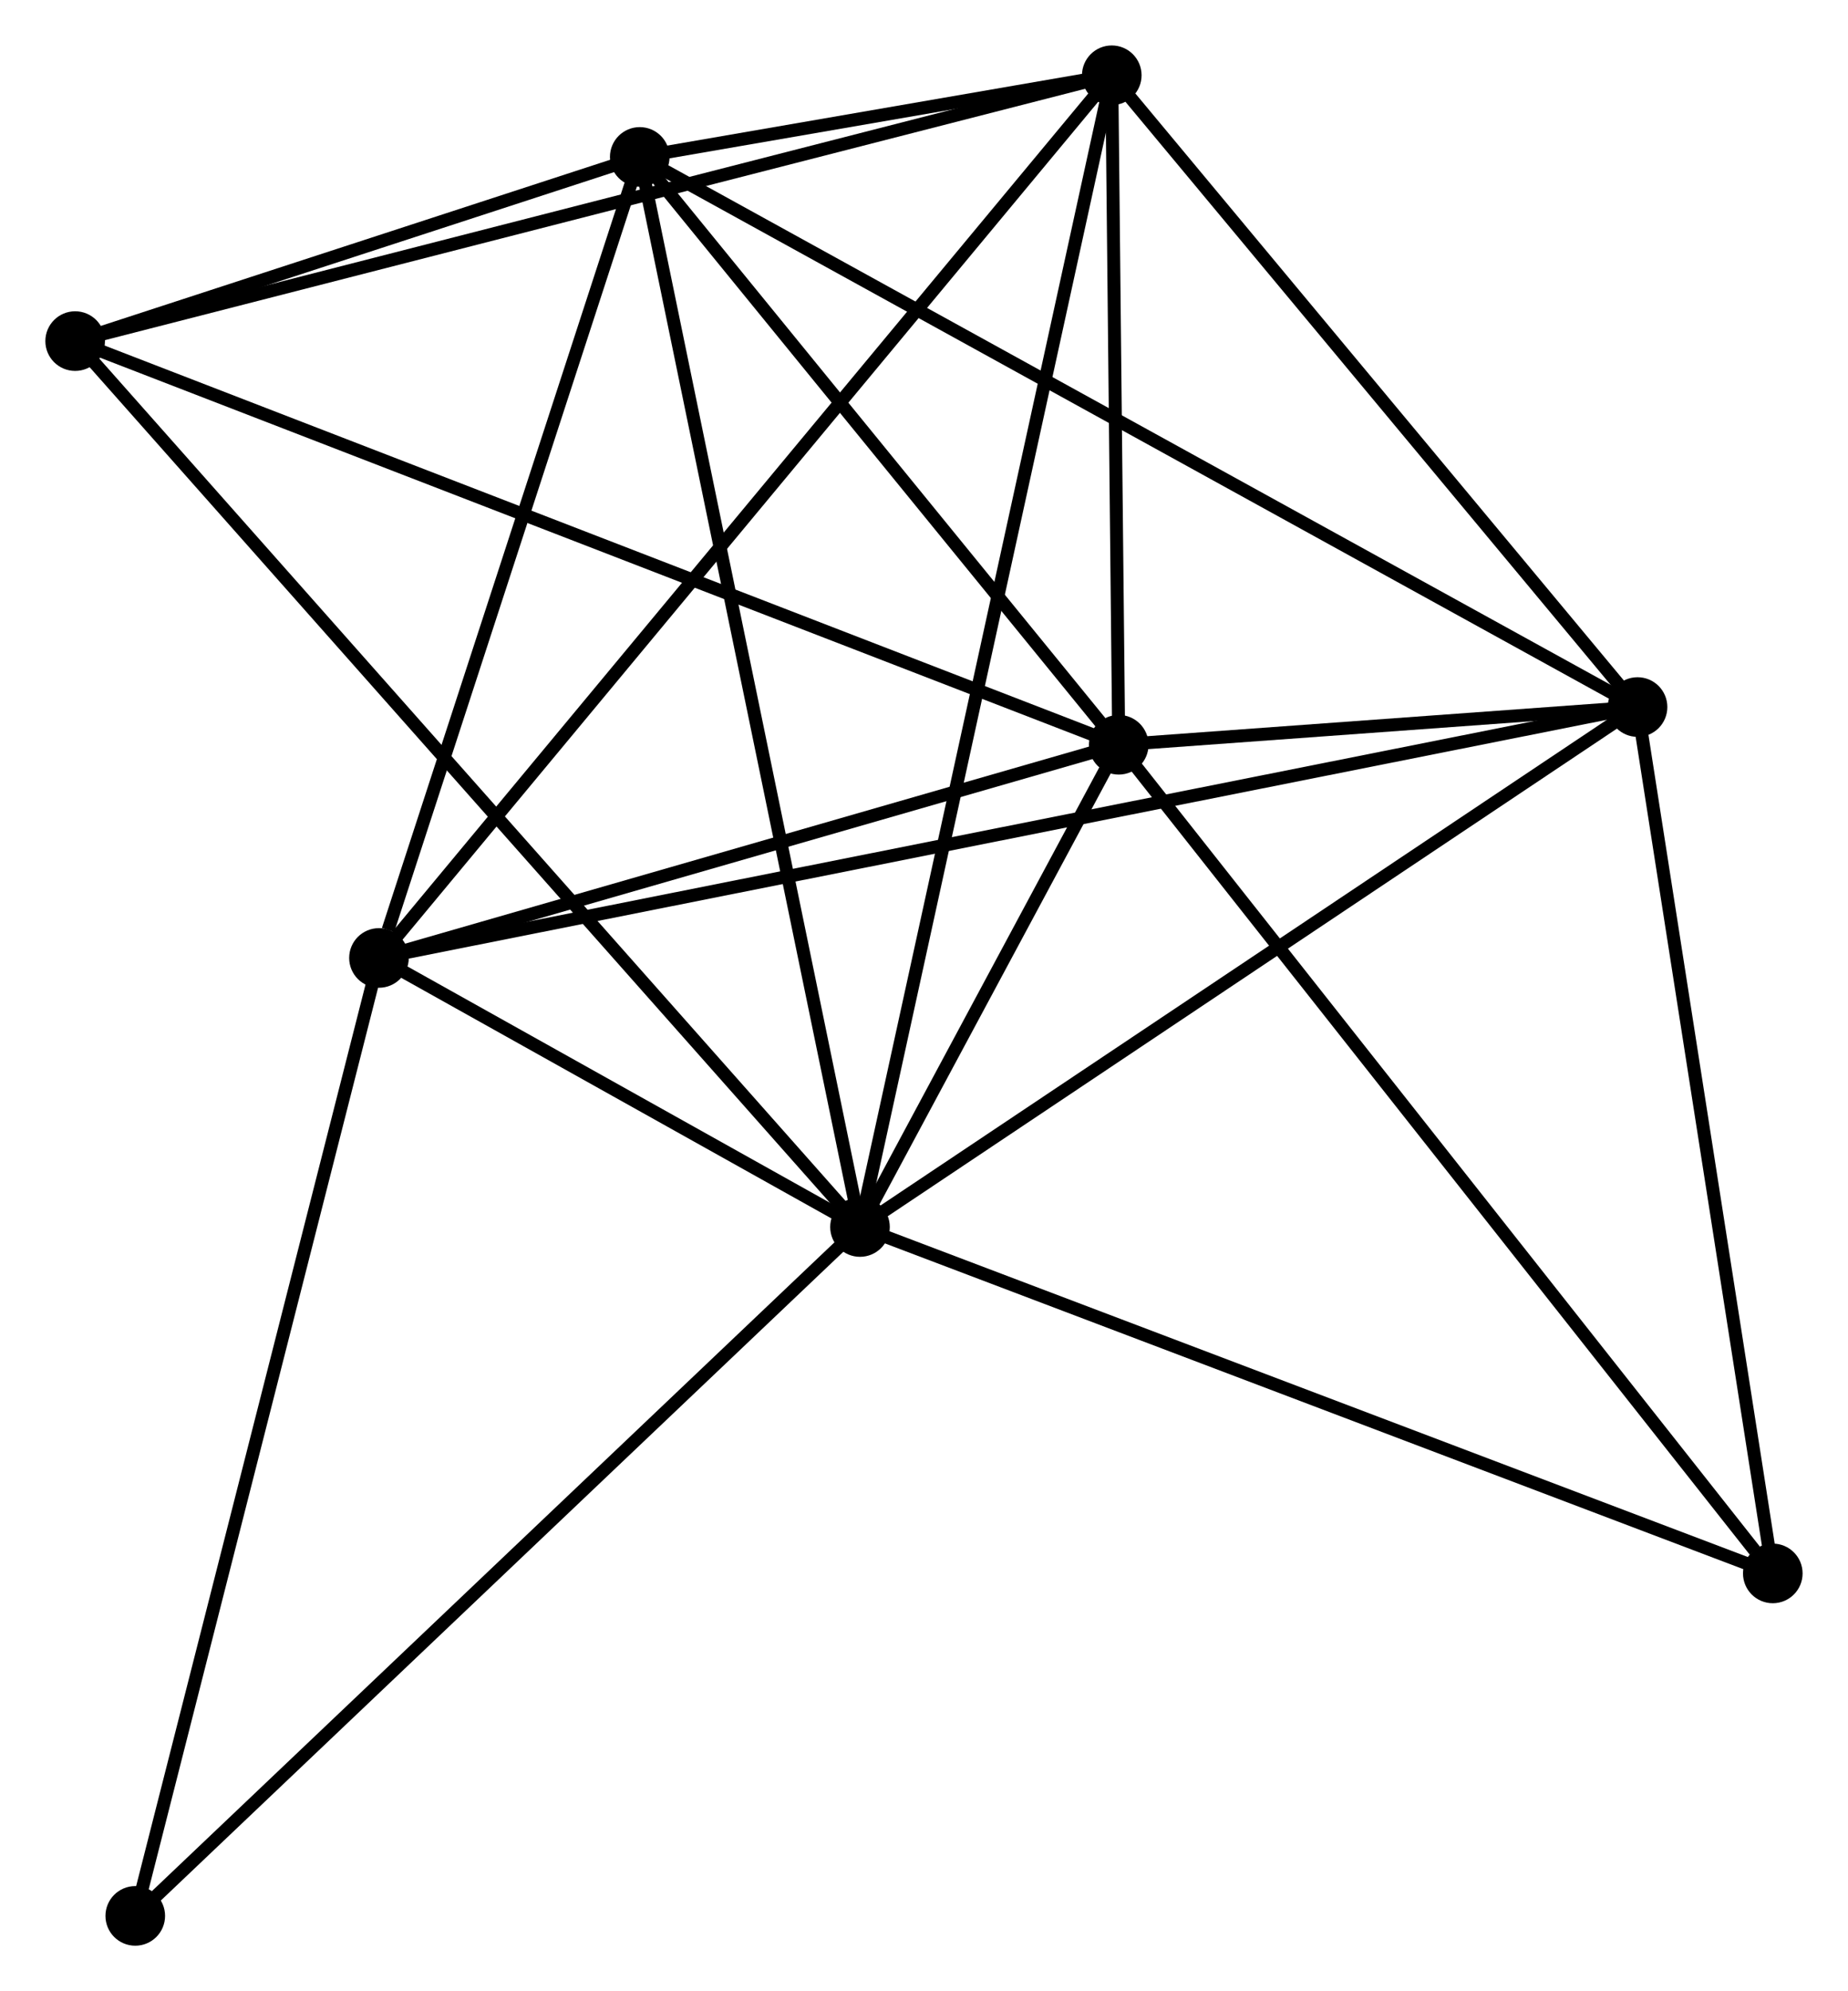 <?xml version="1.0" encoding="UTF-8" standalone="no"?>
<!DOCTYPE svg PUBLIC "-//W3C//DTD SVG 1.1//EN"
 "http://www.w3.org/Graphics/SVG/1.1/DTD/svg11.dtd">
<!-- Generated by graphviz version 2.36.0 (20140111.2315)
 -->
<!-- Title: %3 Pages: 1 -->
<svg width="143pt" height="154pt"
 viewBox="0.00 0.00 142.62 153.58" xmlns="http://www.w3.org/2000/svg" xmlns:xlink="http://www.w3.org/1999/xlink">
<g id="graph0" class="graph" transform="scale(1 1) rotate(0) translate(4 149.575)">
<title>%3</title>
<!-- 0 -->
<g id="node1" class="node"><title>0</title>
<ellipse fill="black" stroke="black" cx="62.37" cy="-54.937" rx="1.8" ry="1.8"/>
</g>
<!-- 1 -->
<g id="node2" class="node"><title>1</title>
<ellipse fill="black" stroke="black" cx="82.339" cy="-92.134" rx="1.8" ry="1.8"/>
</g>
<!-- 0&#45;&#45;1 -->
<g id="edge1" class="edge"><title>0&#45;&#45;1</title>
<path fill="none" stroke="black" d="M63.228,-56.536C66.453,-62.543 77.841,-83.756 81.322,-90.238"/>
</g>
<!-- 2 -->
<g id="node3" class="node"><title>2</title>
<ellipse fill="black" stroke="black" cx="122.378" cy="-95.043" rx="1.8" ry="1.8"/>
</g>
<!-- 0&#45;&#45;2 -->
<g id="edge2" class="edge"><title>0&#45;&#45;2</title>
<path fill="none" stroke="black" d="M64.102,-56.094C72.864,-61.951 112.244,-88.27 120.753,-93.957"/>
</g>
<!-- 3 -->
<g id="node4" class="node"><title>3</title>
<ellipse fill="black" stroke="black" cx="45.373" cy="-137.476" rx="1.8" ry="1.8"/>
</g>
<!-- 0&#45;&#45;3 -->
<g id="edge3" class="edge"><title>0&#45;&#45;3</title>
<path fill="none" stroke="black" d="M61.95,-56.978C59.599,-68.397 48.092,-124.275 45.779,-135.507"/>
</g>
<!-- 4 -->
<g id="node5" class="node"><title>4</title>
<ellipse fill="black" stroke="black" cx="81.802" cy="-143.775" rx="1.8" ry="1.8"/>
</g>
<!-- 0&#45;&#45;4 -->
<g id="edge4" class="edge"><title>0&#45;&#45;4</title>
<path fill="none" stroke="black" d="M62.776,-56.793C65.305,-68.354 78.876,-130.398 81.399,-141.93"/>
</g>
<!-- 5 -->
<g id="node6" class="node"><title>5</title>
<ellipse fill="black" stroke="black" cx="25.247" cy="-75.69" rx="1.8" ry="1.8"/>
</g>
<!-- 0&#45;&#45;5 -->
<g id="edge5" class="edge"><title>0&#45;&#45;5</title>
<path fill="none" stroke="black" d="M60.775,-55.829C54.78,-59.181 33.609,-71.016 27.139,-74.632"/>
</g>
<!-- 6 -->
<g id="node7" class="node"><title>6</title>
<ellipse fill="black" stroke="black" cx="1.8" cy="-123.27" rx="1.8" ry="1.8"/>
</g>
<!-- 0&#45;&#45;6 -->
<g id="edge6" class="edge"><title>0&#45;&#45;6</title>
<path fill="none" stroke="black" d="M61.105,-56.365C53.223,-65.257 10.921,-112.981 3.058,-121.851"/>
</g>
<!-- 7 -->
<g id="node8" class="node"><title>7</title>
<ellipse fill="black" stroke="black" cx="132.816" cy="-28.217" rx="1.8" ry="1.8"/>
</g>
<!-- 0&#45;&#45;7 -->
<g id="edge7" class="edge"><title>0&#45;&#45;7</title>
<path fill="none" stroke="black" d="M64.112,-54.277C73.773,-50.612 120.722,-32.804 130.876,-28.952"/>
</g>
<!-- 8 -->
<g id="node9" class="node"><title>8</title>
<ellipse fill="black" stroke="black" cx="6.439" cy="-1.8" rx="1.8" ry="1.8"/>
</g>
<!-- 0&#45;&#45;8 -->
<g id="edge8" class="edge"><title>0&#45;&#45;8</title>
<path fill="none" stroke="black" d="M60.988,-53.624C53.317,-46.336 16.041,-10.922 7.978,-3.263"/>
</g>
<!-- 1&#45;&#45;2 -->
<g id="edge9" class="edge"><title>1&#45;&#45;2</title>
<path fill="none" stroke="black" d="M84.492,-92.29C91.509,-92.8 113.656,-94.409 120.406,-94.9"/>
</g>
<!-- 1&#45;&#45;3 -->
<g id="edge10" class="edge"><title>1&#45;&#45;3</title>
<path fill="none" stroke="black" d="M81.109,-93.643C75.497,-100.527 52.346,-128.924 46.646,-135.915"/>
</g>
<!-- 1&#45;&#45;4 -->
<g id="edge11" class="edge"><title>1&#45;&#45;4</title>
<path fill="none" stroke="black" d="M82.316,-94.353C82.228,-102.847 81.912,-133.241 81.825,-141.622"/>
</g>
<!-- 1&#45;&#45;5 -->
<g id="edge12" class="edge"><title>1&#45;&#45;5</title>
<path fill="none" stroke="black" d="M80.44,-91.587C71.772,-89.09 36.016,-78.791 27.212,-76.256"/>
</g>
<!-- 1&#45;&#45;6 -->
<g id="edge13" class="edge"><title>1&#45;&#45;6</title>
<path fill="none" stroke="black" d="M80.657,-92.784C70.266,-96.802 14.894,-118.208 3.753,-122.515"/>
</g>
<!-- 1&#45;&#45;7 -->
<g id="edge14" class="edge"><title>1&#45;&#45;7</title>
<path fill="none" stroke="black" d="M83.587,-90.554C90.51,-81.788 124.15,-39.19 131.426,-29.976"/>
</g>
<!-- 2&#45;&#45;3 -->
<g id="edge15" class="edge"><title>2&#45;&#45;3</title>
<path fill="none" stroke="black" d="M120.769,-95.929C110.748,-101.451 56.969,-131.087 46.973,-136.595"/>
</g>
<!-- 2&#45;&#45;4 -->
<g id="edge16" class="edge"><title>2&#45;&#45;4</title>
<path fill="none" stroke="black" d="M121.028,-96.664C114.867,-104.063 89.456,-134.583 83.199,-142.098"/>
</g>
<!-- 2&#45;&#45;5 -->
<g id="edge17" class="edge"><title>2&#45;&#45;5</title>
<path fill="none" stroke="black" d="M120.349,-94.639C107.708,-92.12 39.873,-78.604 27.265,-76.092"/>
</g>
<!-- 2&#45;&#45;7 -->
<g id="edge18" class="edge"><title>2&#45;&#45;7</title>
<path fill="none" stroke="black" d="M122.679,-93.115C124.203,-83.356 131.053,-39.502 132.533,-30.026"/>
</g>
<!-- 3&#45;&#45;4 -->
<g id="edge19" class="edge"><title>3&#45;&#45;4</title>
<path fill="none" stroke="black" d="M47.332,-137.815C53.717,-138.919 73.867,-142.403 80.008,-143.465"/>
</g>
<!-- 3&#45;&#45;5 -->
<g id="edge20" class="edge"><title>3&#45;&#45;5</title>
<path fill="none" stroke="black" d="M44.793,-135.694C41.905,-126.829 29.106,-87.537 25.952,-77.853"/>
</g>
<!-- 3&#45;&#45;6 -->
<g id="edge21" class="edge"><title>3&#45;&#45;6</title>
<path fill="none" stroke="black" d="M43.501,-136.866C36.334,-134.529 10.688,-126.168 3.617,-123.863"/>
</g>
<!-- 4&#45;&#45;5 -->
<g id="edge22" class="edge"><title>4&#45;&#45;5</title>
<path fill="none" stroke="black" d="M80.621,-142.353C73.261,-133.492 33.763,-85.942 26.422,-77.104"/>
</g>
<!-- 4&#45;&#45;6 -->
<g id="edge23" class="edge"><title>4&#45;&#45;6</title>
<path fill="none" stroke="black" d="M79.825,-143.268C68.756,-140.431 14.596,-126.55 3.708,-123.76"/>
</g>
<!-- 5&#45;&#45;8 -->
<g id="edge24" class="edge"><title>5&#45;&#45;8</title>
<path fill="none" stroke="black" d="M24.782,-73.863C22.18,-63.641 9.447,-13.618 6.887,-3.563"/>
</g>
</g>
</svg>
